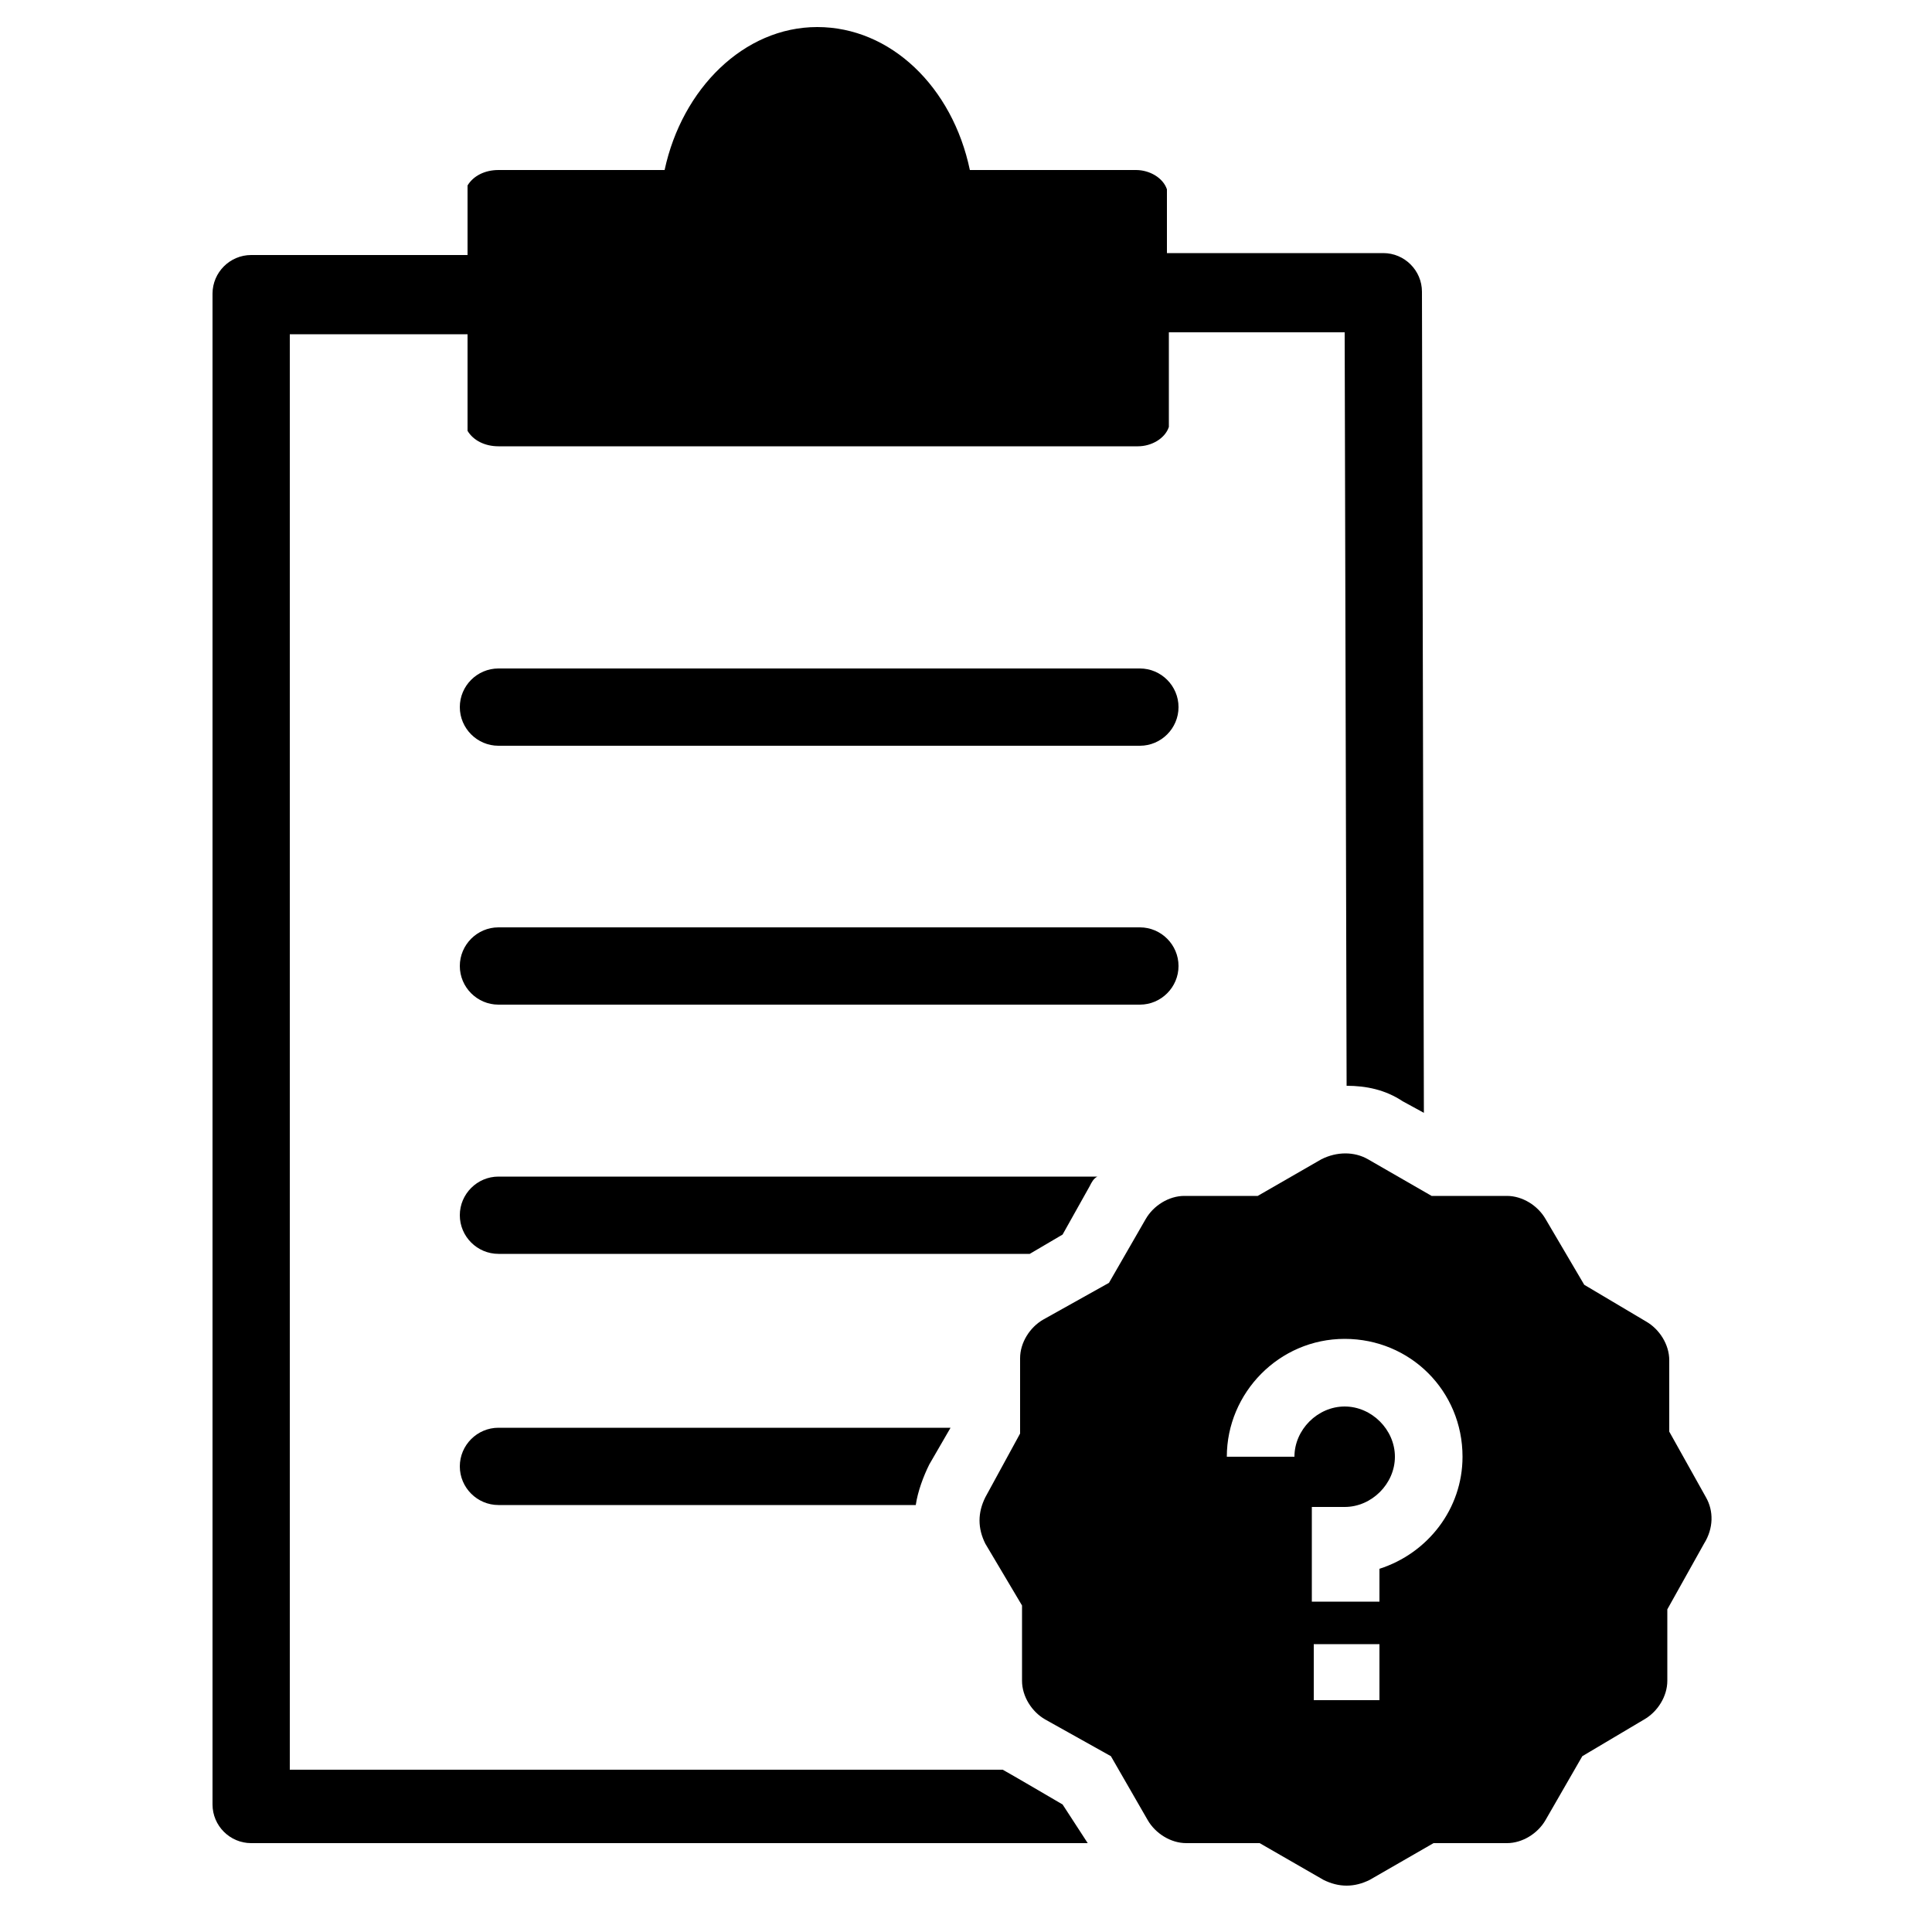 <svg xmlns="http://www.w3.org/2000/svg" xmlns:xlink="http://www.w3.org/1999/xlink" version="1.1" x="0px" y="0px" viewBox="0 0 100 100" style="enable-background:new 0 0 100 100;" xml:space="preserve"><path d="M55,93.4c0,0-2.9-1.7-3.1-1.8H15V17.3h9.2v5c0.3,0.5,0.9,0.8,1.6,0.8h33.1c0.7,0,1.4-0.4,1.6-1v-4.9h9.1l0.1,39  c1,0,2,0.2,2.9,0.8l1.1,0.6l-0.1-42.5c0-1.1-0.9-2-2-2H60.4V9.8c-0.2-0.6-0.9-1-1.6-1h-8.6c-0.9-4.3-4.1-7.4-7.9-7.4  c-3.8,0-7,3.2-7.9,7.4h-8.6c-0.7,0-1.3,0.3-1.6,0.8v3.6H13c-1.1,0-2,0.9-2,2v78.2c0,1.1,0.9,2,2,2h43.3L55,93.4z"></path><path d="M48.1,75.8l1.1-1.9H25.8c-1.1,0-2,0.9-2,2s0.9,2,2,2h21.6C47.5,77.2,47.8,76.4,48.1,75.8z"></path><path d="M55,63.9l1.4-2.5c0.1-0.2,0.2-0.4,0.4-0.5h-31c-1.1,0-2,0.9-2,2s0.9,2,2,2h27.5L55,63.9z"></path><path d="M59,38.6H25.8c-1.1,0-2-0.9-2-2s0.9-2,2-2H59c1.1,0,2,0.9,2,2S60.1,38.6,59,38.6z"></path><path d="M59,52H25.8c-1.1,0-2-0.9-2-2s0.9-2,2-2H59c1.1,0,2,0.9,2,2S60.1,52,59,52z"></path><path d="M88.3,77.5l-1.9-3.4v-3.7c0-0.8-0.5-1.6-1.2-2l-3.2-1.9L80,63.1c-0.4-0.7-1.2-1.2-2-1.2h-3.9L70.8,60  c-0.7-0.4-1.6-0.4-2.4,0l-3.3,1.9h-3.8c-0.8,0-1.6,0.5-2,1.2l-1.9,3.3l-3.4,1.9c-0.7,0.4-1.2,1.2-1.2,2v3.9L51,77.5  c-0.2,0.4-0.3,0.8-0.3,1.2s0.1,0.8,0.3,1.2l1.9,3.2v3.9c0,0.8,0.5,1.6,1.2,2l3.4,1.9l1.9,3.3c0.4,0.7,1.2,1.2,2,1.2h3.8l3.3,1.9  c0.4,0.2,0.8,0.3,1.2,0.3s0.8-0.1,1.2-0.3l3.3-1.9H78c0.8,0,1.6-0.5,2-1.2l1.9-3.3l3.2-1.9c0.7-0.4,1.2-1.2,1.2-2v-3.7l1.9-3.4  C88.7,79.1,88.7,78.2,88.3,77.5z M71.4,88h-3.4v-2.9h3.4V88z M71.4,81.2v1.7h-3.5V78h1.7c1.4,0,2.6-1.2,2.6-2.6  c0-1.4-1.2-2.6-2.6-2.6s-2.6,1.2-2.6,2.6h-3.5c0-3.3,2.7-6.1,6.1-6.1s6.1,2.7,6.1,6.1C75.7,78.1,73.9,80.4,71.4,81.2z"></path></svg>